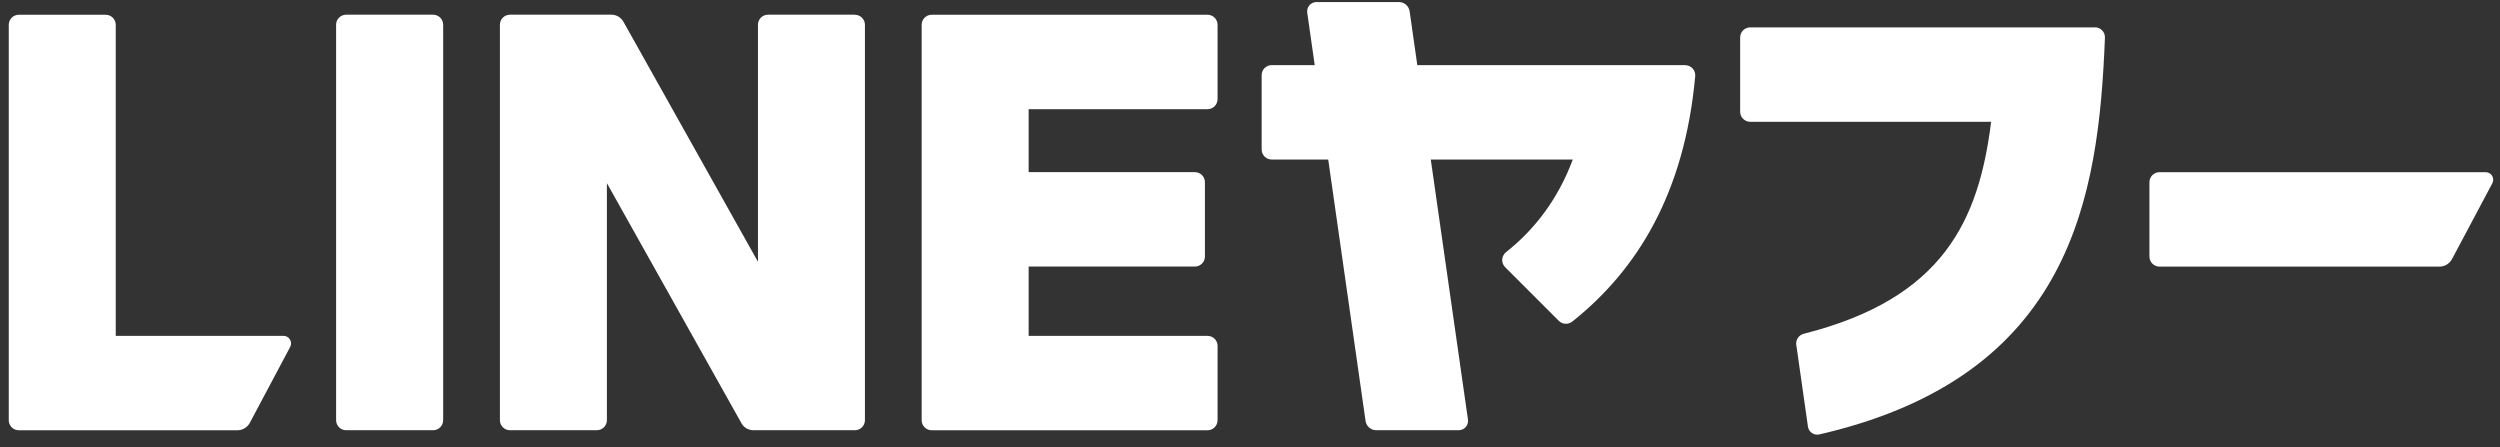 <svg width="190" height="34" viewBox="0 0 190 34" fill="none" xmlns="http://www.w3.org/2000/svg">
<rect x="0" y="0" width="190" height="34" fill="#333333" stroke="none"/>
<path d="M32.916 1.117H26.309C25.886 1.117 25.544 1.46 25.544 1.882V31.932C25.544 32.354 25.886 32.697 26.309 32.697H32.916C33.338 32.697 33.681 32.354 33.681 31.932V1.882C33.681 1.46 33.338 1.117 32.916 1.117Z" fill="white"/>
<path d="M64.97 1.117H58.37C57.946 1.117 57.605 1.459 57.605 1.882V19.894L47.382 1.655C47.198 1.319 46.844 1.117 46.465 1.117H38.758C38.334 1.117 37.993 1.459 37.993 1.882V31.932C37.993 32.355 38.334 32.697 38.758 32.697H45.359C45.782 32.697 46.124 32.355 46.124 31.932V13.92L56.347 32.16C56.53 32.495 56.884 32.697 57.263 32.697H64.97C65.394 32.697 65.735 32.355 65.735 31.932V1.889C65.735 1.465 65.394 1.124 64.97 1.124V1.117Z" fill="white"/>
<path d="M91.77 8.297C92.194 8.297 92.535 7.955 92.535 7.532V1.886C92.535 1.462 92.194 1.121 91.77 1.121H70.812C70.388 1.121 70.047 1.462 70.047 1.886V31.936C70.047 32.359 70.388 32.701 70.812 32.701H91.77C92.194 32.701 92.535 32.359 92.535 31.936V26.29C92.535 25.866 92.194 25.525 91.77 25.525H78.177V20.259H90.809C91.233 20.259 91.574 19.917 91.574 19.494V13.848C91.574 13.424 91.233 13.083 90.809 13.083H78.177V8.297H91.77Z" fill="white"/>
<path d="M159.21 2.081H158.091H133.017C132.593 2.081 132.252 2.422 132.252 2.846V8.491C132.252 8.915 132.593 9.256 133.017 9.256H151.326C150.384 16.78 147.678 22.685 137.089 25.366C136.709 25.46 136.463 25.827 136.519 26.213L137.405 32.428C137.462 32.838 137.866 33.11 138.271 33.015C157.478 28.596 159.495 14.972 159.975 2.871C159.994 2.435 159.646 2.074 159.21 2.074V2.081Z" fill="white"/>
<path d="M128.072 4.949H107.715L107.133 0.864C107.076 0.46 106.728 0.156 106.317 0.156H100.052C99.622 0.156 99.287 0.536 99.35 0.966L99.919 4.949H96.651C96.227 4.949 95.886 5.29 95.886 5.714V11.359C95.886 11.783 96.227 12.124 96.651 12.124H100.944L103.782 31.989C103.839 32.394 104.187 32.697 104.598 32.697H110.863C111.293 32.697 111.628 32.318 111.565 31.888L108.739 12.124H119.531C118.406 15.153 116.598 17.479 114.467 19.155C114.107 19.439 114.062 19.977 114.391 20.305L118.469 24.383C118.747 24.661 119.183 24.68 119.493 24.44C124.412 20.527 128.022 14.716 128.837 5.789C128.875 5.341 128.528 4.955 128.072 4.955V4.949Z" fill="white"/>
<path d="M21.542 25.525H8.796V1.886C8.796 1.462 8.455 1.121 8.031 1.121H1.431C1.007 1.121 0.666 1.462 0.666 1.886V31.936C0.666 32.359 1.007 32.701 1.431 32.701H18.04C18.438 32.701 18.798 32.48 18.988 32.132L22.054 26.366C22.257 25.987 21.978 25.525 21.549 25.525H21.542Z" fill="white"/>
<path d="M163.357 13.851V19.497C163.357 19.92 163.699 20.262 164.122 20.262H185.403C185.801 20.262 186.162 20.04 186.352 19.693L189.418 13.927C189.62 13.547 189.342 13.086 188.912 13.086H164.122C163.699 13.086 163.357 13.427 163.357 13.851Z" fill="white"/>
</svg>
